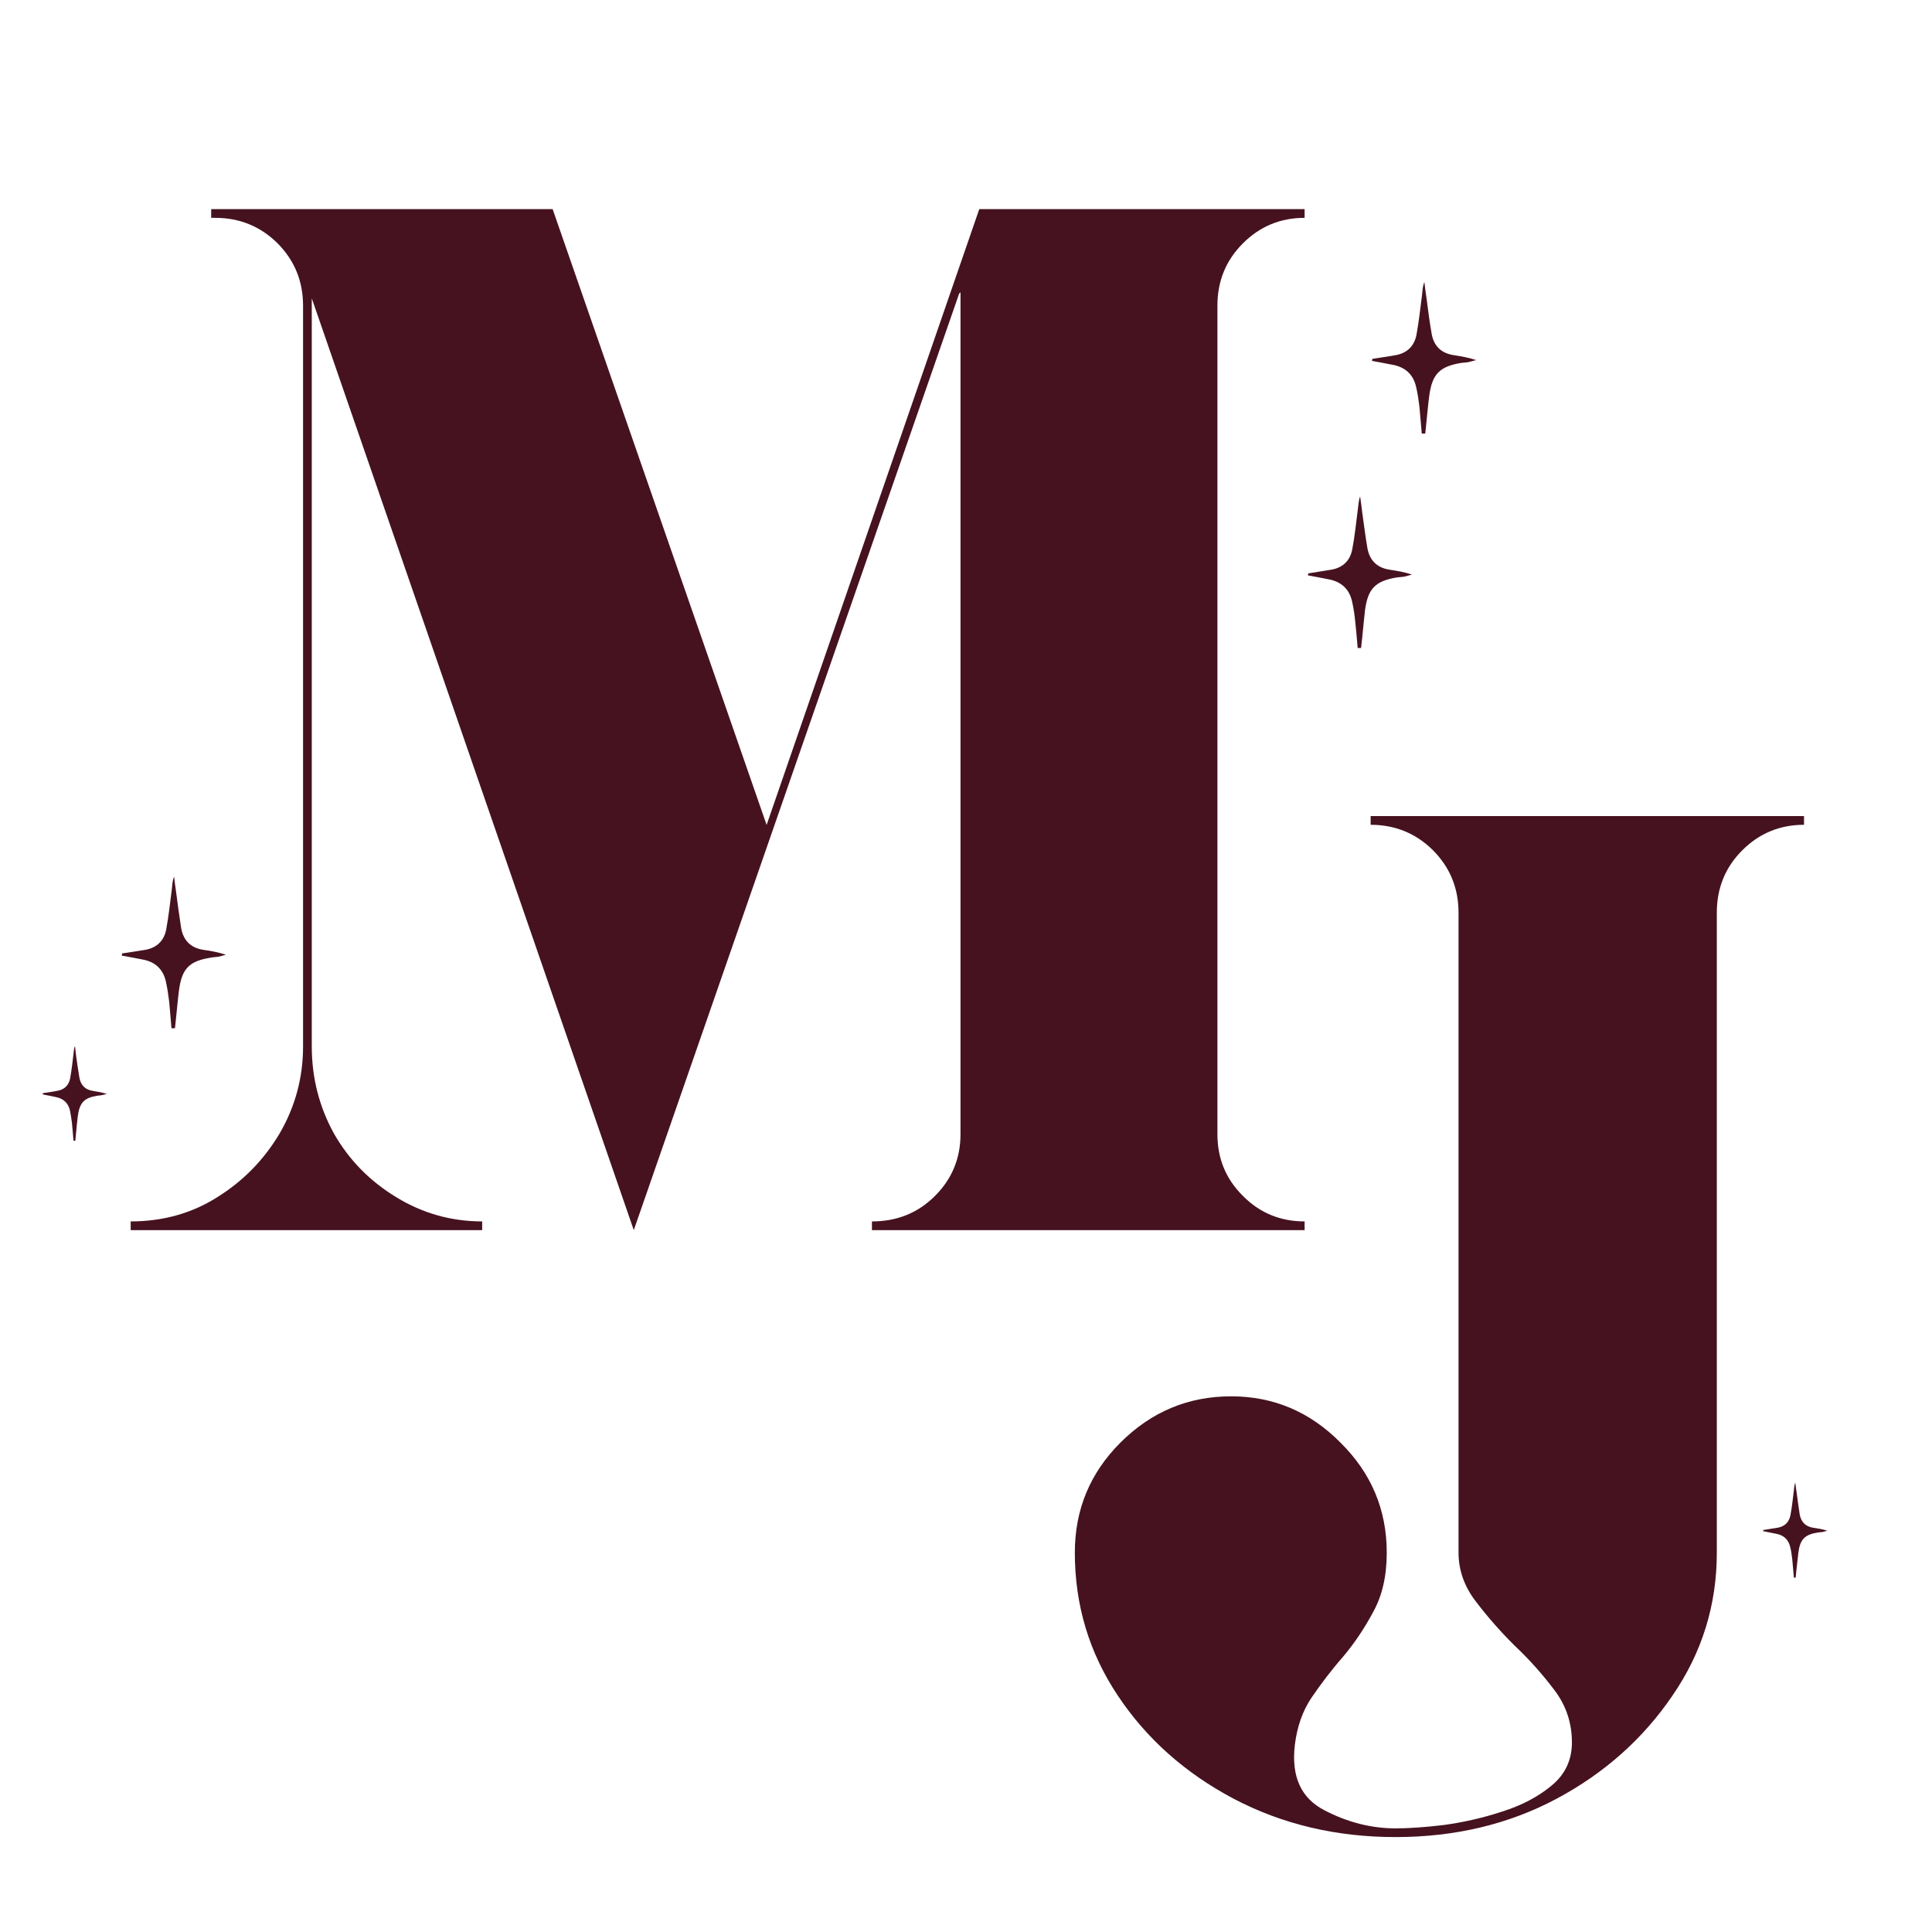 <svg xmlns="http://www.w3.org/2000/svg" xmlns:xlink="http://www.w3.org/1999/xlink" width="60" zoomAndPan="magnify" viewBox="0 0 45 45" height="60" preserveAspectRatio="xMidYMid meet" version="1.0"><defs><g/><clipPath id="2b36f1cb69"><path d="M 32 11.504 L 33.461 11.504 L 33.461 15 L 32 15 Z M 32 11.504 " clip-rule="nonzero"/></clipPath><clipPath id="90c50598c7"><path d="M 30.461 11.504 L 33 11.504 L 33 15.094 L 30.461 15.094 Z M 30.461 11.504 " clip-rule="nonzero"/></clipPath><clipPath id="16292448c5"><path d="M 33 6.508 L 34.953 6.508 L 34.953 10 L 33 10 Z M 33 6.508 " clip-rule="nonzero"/></clipPath><clipPath id="31f157ea4e"><path d="M 31.953 6.508 L 34.953 6.508 L 34.953 10.098 L 31.953 10.098 Z M 31.953 6.508 " clip-rule="nonzero"/></clipPath><clipPath id="bdcf63e846"><path d="M 4 20.359 L 5.832 20.359 L 5.832 23.949 L 4 23.949 Z M 4 20.359 " clip-rule="nonzero"/></clipPath><clipPath id="351f623fb7"><path d="M 2.832 20.359 L 5.832 20.359 L 5.832 23.949 L 2.832 23.949 Z M 2.832 20.359 " clip-rule="nonzero"/></clipPath><clipPath id="619ef6d6d0"><path d="M 2 24.32 L 2.496 24.32 L 2.496 26.57 L 2 26.57 Z M 2 24.32 " clip-rule="nonzero"/></clipPath><clipPath id="daf1285f9d"><path d="M 0.996 24.32 L 2.496 24.32 L 2.496 26.57 L 0.996 26.57 Z M 0.996 24.32 " clip-rule="nonzero"/></clipPath><clipPath id="69d73a25d5"><path d="M 42 34.496 L 42.566 34.496 L 42.566 36.746 L 42 36.746 Z M 42 34.496 " clip-rule="nonzero"/></clipPath><clipPath id="1ee5f0e160"><path d="M 41.066 34.496 L 42.566 34.496 L 42.566 36.746 L 41.066 36.746 Z M 41.066 34.496 " clip-rule="nonzero"/></clipPath></defs><g fill="#461220" fill-opacity="1"><g transform="translate(2.028, 28.652)"><g><path d="M 28.359 -23.578 C 27.797 -23.578 27.316 -23.379 26.922 -22.984 C 26.523 -22.586 26.328 -22.102 26.328 -21.531 L 26.328 -2.234 C 26.328 -1.672 26.523 -1.191 26.922 -0.797 C 27.316 -0.398 27.797 -0.203 28.359 -0.203 L 28.359 0 L 18.281 0 L 18.281 -0.203 C 18.863 -0.203 19.352 -0.398 19.75 -0.797 C 20.145 -1.191 20.344 -1.672 20.344 -2.234 L 20.344 -21.844 C 20.32 -21.82 20.316 -21.816 20.328 -21.828 C 20.336 -21.836 20.332 -21.832 20.312 -21.812 L 12.734 0 L 5.234 -21.703 L 5.234 -4.281 C 5.234 -3.551 5.406 -2.875 5.75 -2.25 C 6.102 -1.633 6.586 -1.141 7.203 -0.766 C 7.816 -0.391 8.484 -0.203 9.203 -0.203 L 9.203 0 L 1.016 0 L 1.016 -0.203 C 1.766 -0.203 2.438 -0.391 3.031 -0.766 C 3.633 -1.141 4.117 -1.633 4.484 -2.25 C 4.848 -2.875 5.031 -3.551 5.031 -4.281 L 5.031 -21.531 C 5.031 -22.102 4.832 -22.586 4.438 -22.984 C 4.039 -23.379 3.555 -23.578 2.984 -23.578 L 2.891 -23.578 L 2.891 -23.781 L 10.844 -23.781 L 15.828 -9.438 L 20.781 -23.781 L 28.359 -23.781 Z M 28.359 -23.578 "/></g></g></g><g fill="#461220" fill-opacity="1"><g transform="translate(23.847, 42.789)"><g><path d="M 8.078 -23.781 L 18.172 -23.781 L 18.172 -23.578 C 17.609 -23.578 17.129 -23.379 16.734 -22.984 C 16.336 -22.586 16.141 -22.102 16.141 -21.531 L 16.141 -6.625 C 16.141 -5.406 15.797 -4.297 15.109 -3.297 C 14.43 -2.297 13.531 -1.492 12.406 -0.891 C 11.289 -0.297 10.039 0 8.656 0 C 7.281 0 6.023 -0.297 4.891 -0.891 C 3.754 -1.492 2.852 -2.297 2.188 -3.297 C 1.52 -4.297 1.188 -5.406 1.188 -6.625 C 1.188 -7.625 1.539 -8.477 2.25 -9.188 C 2.969 -9.906 3.828 -10.266 4.828 -10.266 C 5.816 -10.266 6.664 -9.906 7.375 -9.188 C 8.094 -8.477 8.453 -7.625 8.453 -6.625 C 8.453 -6.082 8.348 -5.625 8.141 -5.25 C 7.941 -4.875 7.707 -4.523 7.438 -4.203 C 7.164 -3.891 6.922 -3.57 6.703 -3.25 C 6.492 -2.938 6.363 -2.566 6.312 -2.141 C 6.227 -1.41 6.457 -0.906 7 -0.625 C 7.539 -0.344 8.094 -0.203 8.656 -0.203 C 8.957 -0.203 9.332 -0.227 9.781 -0.281 C 10.238 -0.344 10.691 -0.445 11.141 -0.594 C 11.598 -0.738 11.984 -0.941 12.297 -1.203 C 12.609 -1.461 12.766 -1.797 12.766 -2.203 C 12.766 -2.66 12.629 -3.066 12.359 -3.422 C 12.086 -3.785 11.781 -4.129 11.438 -4.453 C 11.102 -4.785 10.801 -5.129 10.531 -5.484 C 10.258 -5.836 10.125 -6.219 10.125 -6.625 L 10.125 -21.531 C 10.125 -22.102 9.926 -22.586 9.531 -22.984 C 9.133 -23.379 8.648 -23.578 8.078 -23.578 Z M 8.078 -23.781 "/></g></g></g><g clip-path="url(#2b36f1cb69)"><path fill="#461220" d="M 37.402 10.922 C 37 10.984 36.609 11.047 36.219 11.102 C 35.625 11.188 35.297 11.543 35.199 12.121 C 35.133 12.527 35.074 12.941 35.035 13.355 C 34.992 13.844 34.973 14.332 34.926 14.828 C 34.906 14.625 34.883 14.426 34.863 14.223 C 34.805 13.602 34.746 12.984 34.688 12.363 C 34.68 12.289 34.656 12.215 34.645 12.141 C 34.547 11.559 34.203 11.223 33.625 11.121 C 33.344 11.074 33.066 11.035 32.785 10.988 C 32.684 10.973 32.586 10.953 32.441 10.926 C 32.883 10.871 33.281 10.824 33.676 10.773 C 34.246 10.695 34.578 10.359 34.668 9.805 C 34.75 9.293 34.801 8.777 34.859 8.262 C 34.895 7.965 34.91 7.664 34.938 7.328 C 34.988 7.91 35.031 8.457 35.094 9 C 35.125 9.309 35.188 9.617 35.25 9.922 C 35.348 10.402 35.66 10.676 36.137 10.754 C 36.555 10.82 36.977 10.867 37.402 10.922 Z M 37.402 10.922 " fill-opacity="1" fill-rule="nonzero"/></g><g clip-path="url(#90c50598c7)"><path fill="#461220" d="M 30.473 13.355 C 30.656 13.324 30.84 13.297 31.027 13.266 C 31.285 13.215 31.449 13.051 31.496 12.797 C 31.555 12.492 31.586 12.184 31.625 11.875 C 31.641 11.773 31.641 11.672 31.68 11.562 C 31.699 11.691 31.715 11.82 31.73 11.945 C 31.77 12.219 31.801 12.488 31.848 12.758 C 31.898 13.051 32.074 13.227 32.371 13.27 C 32.543 13.297 32.715 13.324 32.887 13.383 C 32.828 13.398 32.77 13.418 32.711 13.43 C 32.652 13.441 32.598 13.441 32.539 13.449 C 32.035 13.531 31.859 13.711 31.793 14.219 C 31.77 14.426 31.75 14.633 31.73 14.84 C 31.707 15.047 31.688 15.25 31.652 15.457 C 31.625 15.133 31.602 14.805 31.566 14.48 C 31.551 14.32 31.527 14.16 31.492 14.008 C 31.43 13.73 31.254 13.562 30.98 13.5 C 30.809 13.465 30.637 13.434 30.465 13.402 C 30.465 13.387 30.469 13.371 30.473 13.355 Z M 30.473 13.355 " fill-opacity="1" fill-rule="nonzero"/></g><g clip-path="url(#16292448c5)"><path fill="#461220" d="M 38.898 5.926 C 38.496 5.988 38.105 6.051 37.715 6.109 C 37.121 6.195 36.789 6.547 36.695 7.125 C 36.625 7.535 36.57 7.945 36.531 8.359 C 36.484 8.848 36.469 9.336 36.418 9.832 C 36.398 9.629 36.379 9.43 36.359 9.227 C 36.301 8.609 36.242 7.988 36.18 7.367 C 36.172 7.293 36.152 7.223 36.137 7.145 C 36.043 6.562 35.695 6.227 35.117 6.125 C 34.84 6.078 34.559 6.039 34.281 5.992 C 34.18 5.977 34.078 5.957 33.938 5.934 C 34.379 5.875 34.773 5.828 35.168 5.777 C 35.738 5.699 36.07 5.363 36.16 4.809 C 36.242 4.297 36.297 3.781 36.355 3.266 C 36.387 2.969 36.402 2.668 36.43 2.332 C 36.484 2.914 36.523 3.461 36.586 4.004 C 36.621 4.312 36.68 4.621 36.742 4.926 C 36.84 5.406 37.152 5.68 37.629 5.758 C 38.047 5.824 38.469 5.871 38.898 5.926 Z M 38.898 5.926 " fill-opacity="1" fill-rule="nonzero"/></g><g clip-path="url(#31f157ea4e)"><path fill="#461220" d="M 31.965 8.359 C 32.148 8.328 32.336 8.305 32.52 8.27 C 32.781 8.219 32.941 8.055 32.992 7.801 C 33.047 7.496 33.082 7.188 33.121 6.879 C 33.133 6.777 33.133 6.676 33.176 6.57 C 33.191 6.695 33.207 6.824 33.227 6.949 C 33.262 7.223 33.297 7.492 33.344 7.762 C 33.391 8.055 33.566 8.23 33.867 8.273 C 34.039 8.301 34.207 8.328 34.383 8.387 C 34.32 8.402 34.262 8.422 34.203 8.434 C 34.148 8.445 34.09 8.445 34.035 8.453 C 33.531 8.535 33.355 8.715 33.289 9.227 C 33.262 9.43 33.246 9.637 33.223 9.844 C 33.203 10.051 33.184 10.258 33.145 10.461 C 33.117 10.137 33.094 9.809 33.062 9.484 C 33.043 9.324 33.02 9.164 32.984 9.012 C 32.922 8.738 32.75 8.566 32.473 8.504 C 32.301 8.469 32.129 8.438 31.957 8.406 C 31.961 8.391 31.961 8.375 31.965 8.359 Z M 31.965 8.359 " fill-opacity="1" fill-rule="nonzero"/></g><g clip-path="url(#bdcf63e846)"><path fill="#461220" d="M 9.777 19.777 C 9.375 19.84 8.984 19.902 8.594 19.957 C 8 20.043 7.668 20.398 7.574 20.977 C 7.504 21.383 7.445 21.797 7.41 22.211 C 7.363 22.699 7.348 23.188 7.297 23.684 C 7.277 23.48 7.258 23.277 7.238 23.078 C 7.18 22.457 7.121 21.84 7.059 21.219 C 7.051 21.145 7.031 21.07 7.016 20.996 C 6.922 20.414 6.574 20.078 5.996 19.977 C 5.719 19.93 5.438 19.891 5.16 19.844 C 5.059 19.828 4.957 19.809 4.812 19.781 C 5.258 19.727 5.652 19.68 6.047 19.629 C 6.617 19.551 6.949 19.215 7.039 18.66 C 7.121 18.148 7.176 17.633 7.234 17.117 C 7.266 16.82 7.281 16.52 7.309 16.184 C 7.363 16.766 7.402 17.312 7.465 17.855 C 7.5 18.164 7.559 18.469 7.621 18.773 C 7.719 19.258 8.031 19.531 8.508 19.605 C 8.926 19.676 9.348 19.719 9.777 19.777 Z M 9.777 19.777 " fill-opacity="1" fill-rule="nonzero"/></g><g clip-path="url(#351f623fb7)"><path fill="#461220" d="M 2.844 22.207 C 3.027 22.18 3.215 22.152 3.398 22.121 C 3.66 22.07 3.82 21.906 3.871 21.652 C 3.926 21.348 3.961 21.039 4 20.73 C 4.012 20.629 4.012 20.527 4.055 20.418 C 4.07 20.547 4.086 20.676 4.105 20.801 C 4.141 21.07 4.176 21.344 4.219 21.613 C 4.27 21.906 4.445 22.082 4.746 22.125 C 4.914 22.148 5.086 22.18 5.262 22.238 C 5.199 22.254 5.141 22.273 5.082 22.285 C 5.027 22.293 4.969 22.293 4.914 22.305 C 4.406 22.383 4.234 22.562 4.168 23.074 C 4.141 23.281 4.125 23.488 4.102 23.695 C 4.082 23.902 4.062 24.105 4.023 24.312 C 3.996 23.988 3.973 23.66 3.941 23.336 C 3.922 23.176 3.898 23.016 3.863 22.859 C 3.801 22.586 3.629 22.414 3.352 22.355 C 3.18 22.32 3.008 22.289 2.836 22.258 C 2.84 22.242 2.84 22.227 2.844 22.207 Z M 2.844 22.207 " fill-opacity="1" fill-rule="nonzero"/></g><g clip-path="url(#619ef6d6d0)"><path fill="#461220" d="M 5.262 23.965 C 5.016 24.004 4.777 24.043 4.535 24.078 C 4.172 24.133 3.969 24.348 3.91 24.703 C 3.867 24.953 3.832 25.207 3.809 25.461 C 3.781 25.762 3.77 26.066 3.738 26.367 C 3.727 26.246 3.715 26.121 3.703 25.996 C 3.668 25.617 3.629 25.234 3.594 24.855 C 3.59 24.809 3.574 24.762 3.566 24.719 C 3.508 24.359 3.297 24.152 2.938 24.09 C 2.77 24.059 2.594 24.035 2.422 24.008 C 2.363 24 2.301 23.984 2.211 23.969 C 2.484 23.938 2.727 23.906 2.969 23.875 C 3.32 23.828 3.523 23.621 3.582 23.277 C 3.633 22.965 3.664 22.648 3.699 22.328 C 3.719 22.148 3.73 21.961 3.746 21.754 C 3.781 22.113 3.805 22.449 3.844 22.785 C 3.863 22.973 3.902 23.164 3.938 23.352 C 4 23.648 4.191 23.816 4.484 23.863 C 4.742 23.902 5 23.934 5.262 23.965 Z M 5.262 23.965 " fill-opacity="1" fill-rule="nonzero"/></g><g clip-path="url(#daf1285f9d)"><path fill="#461220" d="M 1 25.461 C 1.113 25.445 1.227 25.43 1.34 25.406 C 1.5 25.379 1.602 25.277 1.633 25.121 C 1.668 24.934 1.688 24.742 1.711 24.555 C 1.719 24.492 1.719 24.426 1.746 24.363 C 1.754 24.441 1.766 24.52 1.773 24.598 C 1.797 24.762 1.82 24.93 1.848 25.094 C 1.879 25.277 1.984 25.383 2.168 25.41 C 2.273 25.426 2.379 25.445 2.488 25.48 C 2.449 25.488 2.414 25.5 2.375 25.508 C 2.344 25.516 2.309 25.516 2.273 25.52 C 1.961 25.57 1.855 25.68 1.812 25.996 C 1.797 26.121 1.785 26.25 1.773 26.375 C 1.762 26.504 1.75 26.629 1.727 26.758 C 1.711 26.555 1.695 26.355 1.676 26.156 C 1.664 26.059 1.648 25.961 1.629 25.863 C 1.59 25.695 1.48 25.59 1.312 25.555 C 1.207 25.531 1.102 25.512 0.996 25.492 C 0.996 25.48 1 25.473 1 25.461 Z M 1 25.461 " fill-opacity="1" fill-rule="nonzero"/></g><g clip-path="url(#69d73a25d5)"><path fill="#461220" d="M 45.336 34.141 C 45.09 34.18 44.848 34.215 44.605 34.25 C 44.242 34.305 44.039 34.523 43.98 34.875 C 43.938 35.129 43.902 35.383 43.879 35.637 C 43.852 35.938 43.84 36.238 43.812 36.543 C 43.797 36.418 43.785 36.293 43.773 36.172 C 43.738 35.789 43.703 35.41 43.664 35.027 C 43.66 34.98 43.645 34.938 43.637 34.891 C 43.578 34.531 43.367 34.324 43.012 34.262 C 42.84 34.234 42.668 34.211 42.496 34.184 C 42.434 34.172 42.371 34.16 42.285 34.145 C 42.555 34.109 42.801 34.082 43.043 34.047 C 43.395 34 43.598 33.793 43.652 33.453 C 43.703 33.137 43.734 32.82 43.77 32.504 C 43.793 32.32 43.801 32.137 43.816 31.93 C 43.852 32.289 43.875 32.625 43.914 32.957 C 43.934 33.148 43.973 33.336 44.012 33.523 C 44.07 33.82 44.262 33.988 44.555 34.035 C 44.812 34.078 45.074 34.105 45.336 34.141 Z M 45.336 34.141 " fill-opacity="1" fill-rule="nonzero"/></g><g clip-path="url(#1ee5f0e160)"><path fill="#461220" d="M 41.07 35.637 C 41.184 35.617 41.301 35.602 41.414 35.582 C 41.574 35.551 41.672 35.449 41.703 35.293 C 41.738 35.105 41.758 34.914 41.781 34.727 C 41.789 34.664 41.789 34.602 41.816 34.535 C 41.824 34.613 41.836 34.691 41.848 34.77 C 41.871 34.938 41.891 35.105 41.918 35.27 C 41.949 35.449 42.055 35.559 42.242 35.586 C 42.348 35.602 42.449 35.617 42.559 35.652 C 42.52 35.664 42.484 35.676 42.449 35.684 C 42.414 35.688 42.379 35.688 42.344 35.695 C 42.035 35.742 41.926 35.855 41.887 36.168 C 41.871 36.297 41.859 36.422 41.844 36.551 C 41.832 36.676 41.82 36.805 41.797 36.93 C 41.781 36.73 41.766 36.527 41.746 36.328 C 41.734 36.23 41.723 36.133 41.699 36.039 C 41.66 35.867 41.555 35.762 41.383 35.727 C 41.277 35.703 41.172 35.688 41.066 35.664 C 41.066 35.656 41.07 35.645 41.07 35.637 Z M 41.07 35.637 " fill-opacity="1" fill-rule="nonzero"/></g></svg>